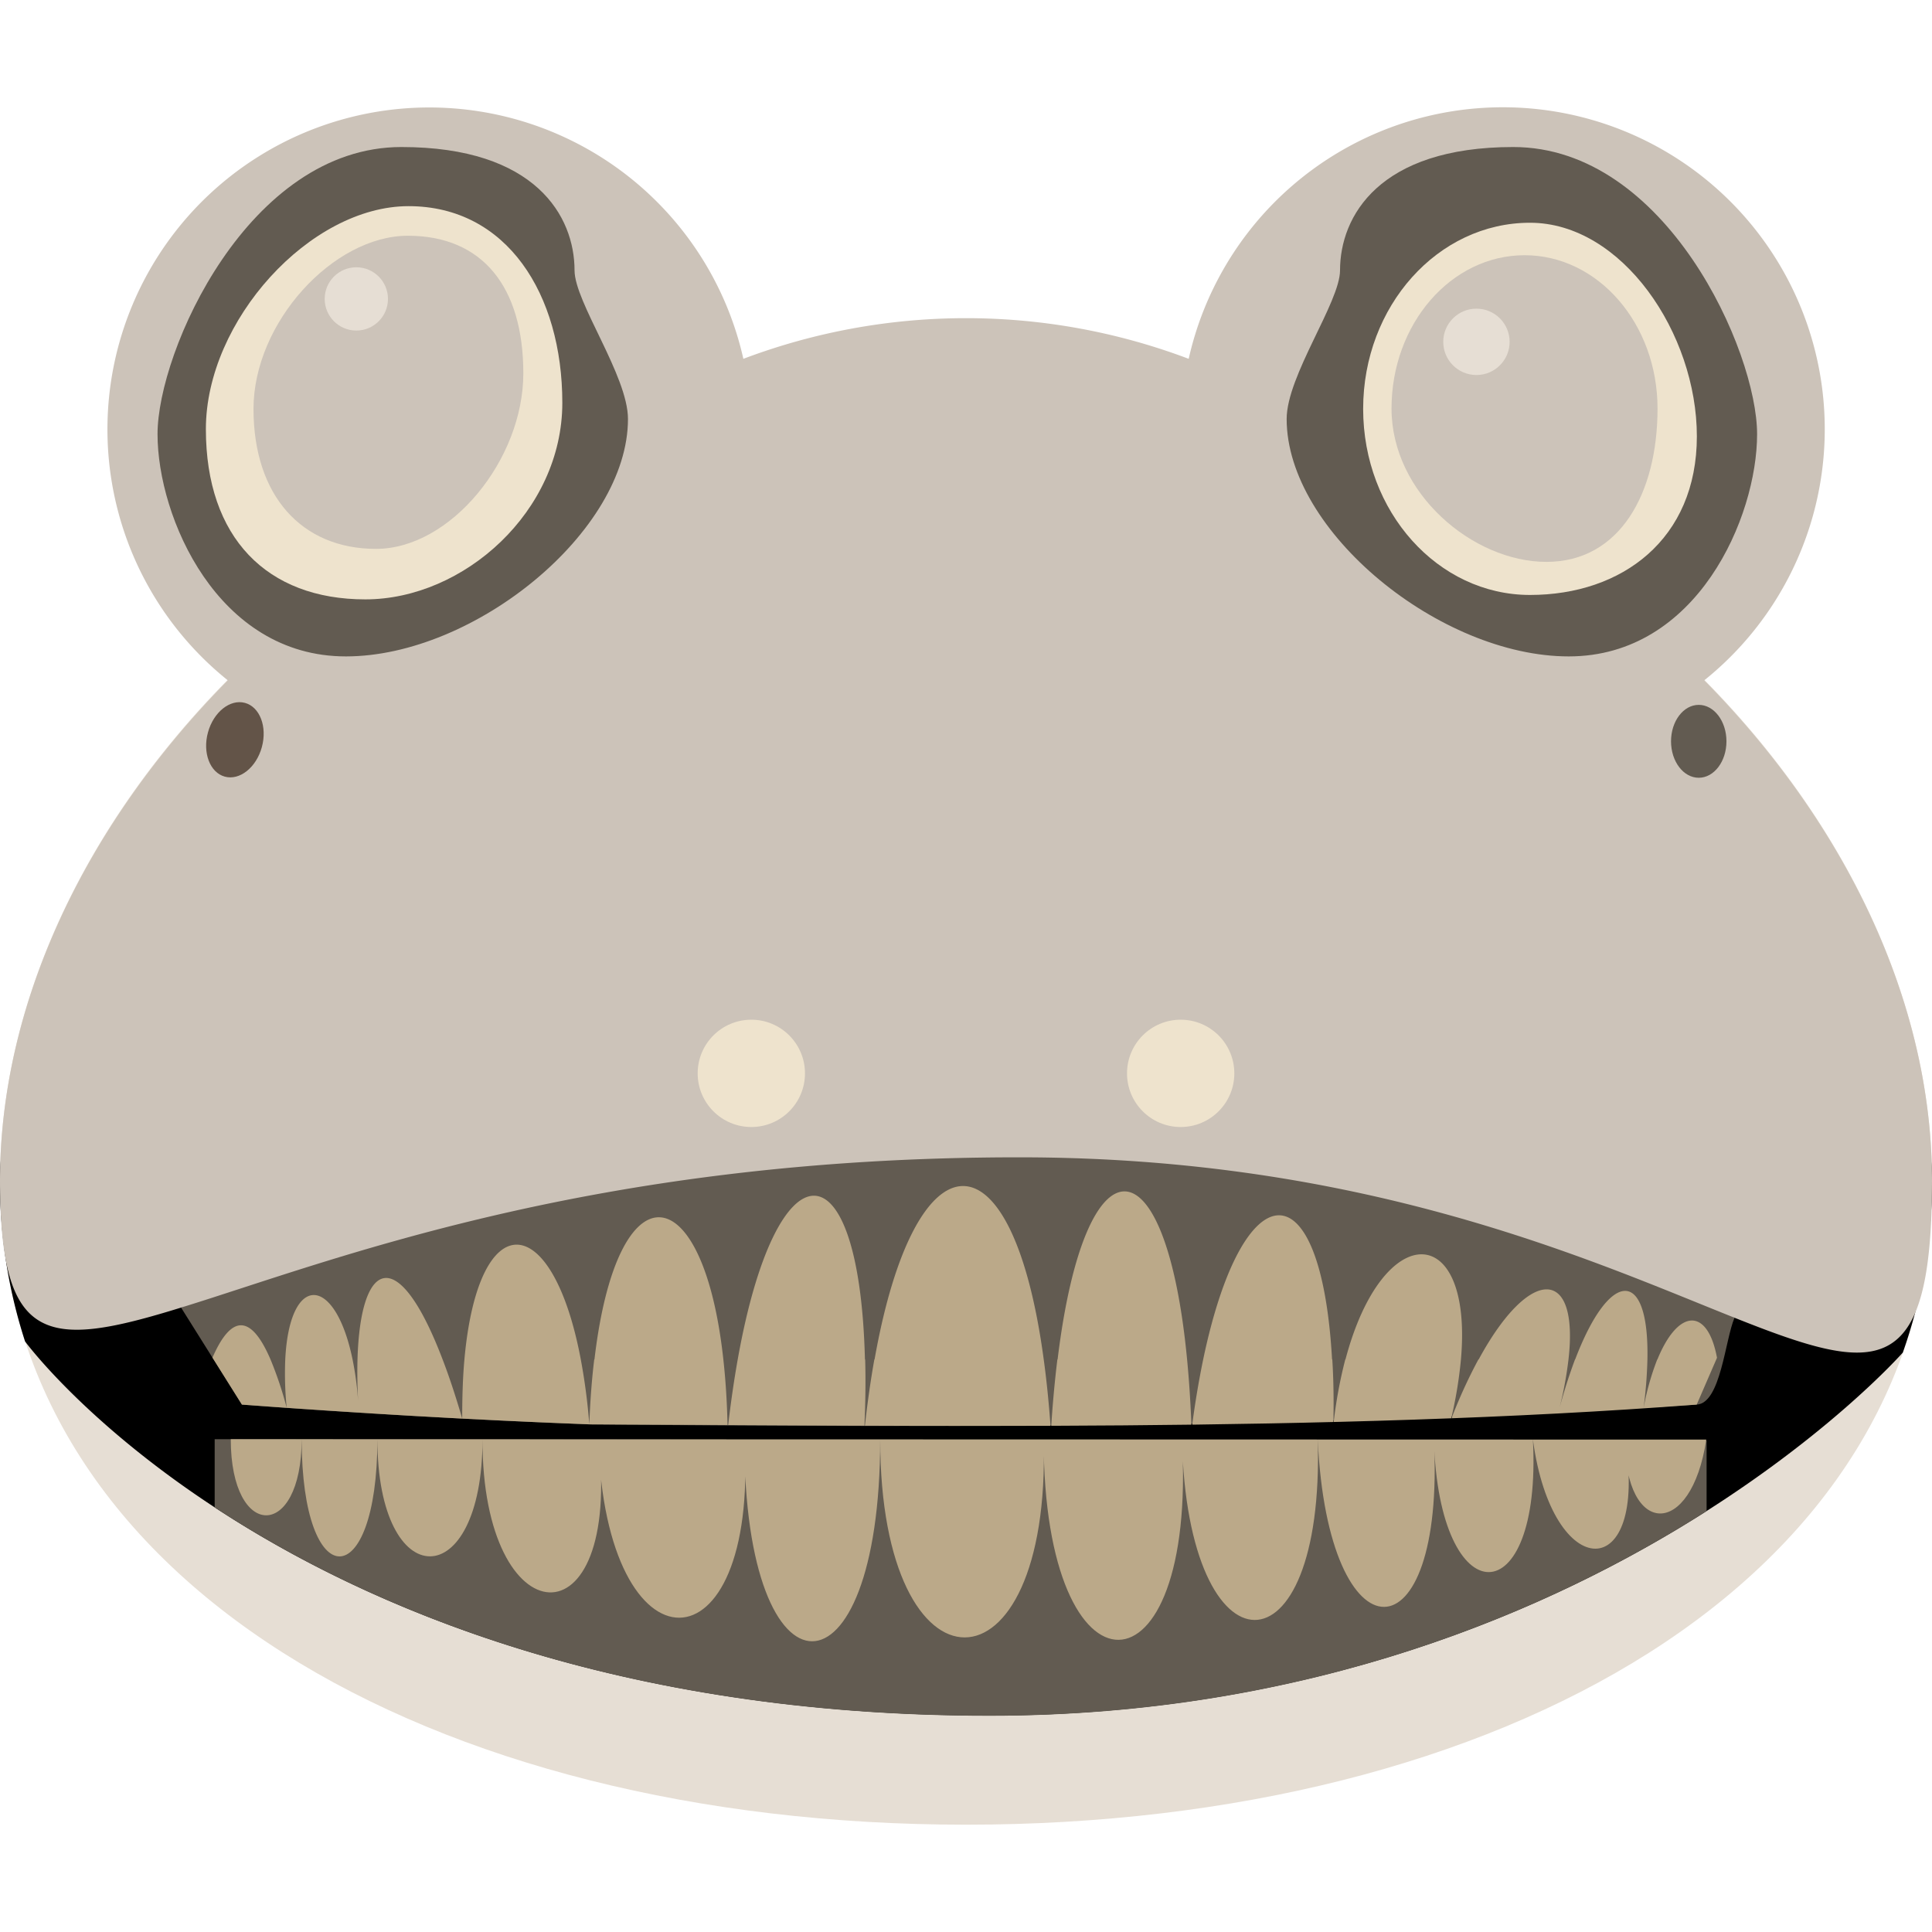 <svg xmlns="http://www.w3.org/2000/svg" xmlns:xlink="http://www.w3.org/1999/xlink" viewBox="0 0 349.28 349.28"><defs><style>.cls-1{fill:none;}.cls-2{fill:#e6ded4;}.cls-3{fill:#625b51;}.cls-4{fill:#bba989;}.cls-5{clip-path:url(#clip-path);}.cls-6{fill:#ccc3b9;}.cls-7{fill:#eee3cd;}.cls-8{fill:#635448;}</style><clipPath id="clip-path"><path class="cls-1" d="M313.58,238.23c-1.72,4-5.09,11.72-6.81,15.7-66.59,5.09-143,3.74-200.19,3.58h0q-31.44-1.22-62.84-3.57c-2.78-4.42-8.2-13.1-11-17.54C96.08,207.56,240.55,196,313.58,238.23Z"/></clipPath></defs><g id="Ebene_2" data-name="Ebene 2"><g id="Ebene_1-2" data-name="Ebene 1"><g id="Ebene_2-2" data-name="Ebene 2"><g id="Ebene_1-2-2" data-name="Ebene 1-2"><path class="cls-2" d="M349.28,213.45c0,72.34-78.19,116.43-174.64,116.43S0,285.79,0,213.45,78.19,67.92,174.64,67.92,349.28,141.11,349.28,213.45Z"/><g id="mouth"><path d="M349.28,213.45A92.4,92.4,0,0,1,344,244.53s-57.66,65.62-165.16,65.62C54,310.15,4.53,242.51,4.53,242.51A93,93,0,0,1,0,213.45c0-72.34,165.39-48.56,165.39-48.56S349.28,141.11,349.28,213.45Z"/><path class="cls-3" d="M308.53,260.45v12.74c-27.73,17.67-71.37,37-129.66,37-67.15,0-112.5-19.58-140.06-37.67V260.19Z"/><path class="cls-4" d="M41.72,260.19c0,18.34,12.8,18.35,12.82,0,0,28.24,13.67,28.26,13.69,0,0,28.25,19,28.22,19,0-.11,36,25.34,37.82,20.94.07,1.27,43.13,29,42.74,26.41,0-.05,48.6,24.51,48.63,24.55,0,0,47.78,30.92,47.59,29.55,0,0,48.53,27.78,48,25,0,1,43.33,25.83,43.62,24.55,0,1.86,40.37,23.09,40.28,21,0,.88,31.94,19.56,31.94,17.9,0,3.52,26.25,21,26.34,16.63,0,0,17.62,12,18,14.71,0"/><path class="cls-3" d="M313.58,238.23c-1.72,4-2.48,15.43-6.81,15.7-66.67,4.17-133.64,4.19-200.19,3.58h0q-31.44-1.22-62.84-3.57c-2.78-4.42-8.2-13.1-11-17.54C96.08,205.8,240.55,193.8,313.58,238.23Z"/><g class="cls-5"><path class="cls-4" d="M105,245.77a110.39,110.39,0,0,1,1.54,11.73q-20.83-.79-41.67-2.12-10.59-.66-21.17-1.45l-5.11-8.15-.19-.31c3.33-7.65,6.89-8.12,10.51.31a67.24,67.24,0,0,1,2.92,8.73,62.08,62.08,0,0,1-.26-8.73c.76-15.64,9-15.44,12.17,0a56,56,0,0,1,1,7.51c-.14-2.73-.17-5.24-.11-7.51.52-18.26,7.4-21,15.39,0,1.16,3,2.35,6.6,3.54,10.68,0-3.93.11-7.49.4-10.68C86.48,217.68,99.87,218.52,105,245.77Zm135.82,0c-2-35.37-16.16-34.12-23.3,0-.79,3.82-1.5,8-2.1,12.69q12.81-.29,25.63-.77.15-6.56-.19-11.94Zm-82.75,0q-1.06,5.94-1.82,13,16.88.19,33.74.06-.48-7.11-1.3-13.07c-5.69-42.2-23.24-41.37-30.58,0Zm-50.64,0q-.65,5.29-.89,11.73h0q12.52.5,25,.81c-.08-4.58-.35-8.77-.77-12.55-3.63-33.31-19.17-35.19-23.3,0Zm83.73,0c-.49,4-.89,8.32-1.17,13.07q12.72-.09,25.43-.39c-.16-4.6-.44-8.83-.81-12.69-3.87-40.38-18.46-40.61-23.41,0Zm52.05,0a83,83,0,0,0-2.16,11.92q10.62-.4,21.23-.94a77.23,77.23,0,0,0,1.84-11c2.21-25.11-14.12-25.52-20.87,0Zm-86.84,0c-1-39.6-16-39.33-23,0-.68,3.82-1.29,8-1.8,12.55q12.33.31,24.66.45.35-7.09.18-13Zm128.37,0a98.21,98.21,0,0,0-3.1,9.92q7.74-.48,15.48-1a82.76,82.76,0,0,0,.71-8.89c.35-16.72-6.83-16.39-13.05-.06Zm-17.46,0a90.71,90.71,0,0,0-5,11q9.68-.47,19.36-1.07a69.78,69.78,0,0,0,1.92-9.92c1.95-16.9-7.08-16.91-16.24,0Zm32.33,0a47.12,47.12,0,0,0-2.49,8.89c3.2-.22,6.41-.46,9.61-.7l3.55-8.19.13-.3c-1.68-9.12-7-8.93-10.76.27Z"/></g></g><path class="cls-6" d="M349.28,213.45c0,36.42-9.84,35.09-35.7,24.78-25.5-10.15-66.6-29-129.23-29C107,209.19,60,228,32.75,236.39,8.46,243.92,0,243.18,0,213.45,0,181.29,15.53,149,41.19,123a58.19,58.19,0,1,1,93.2-58.13,113.91,113.91,0,0,1,80.51,0A58.2,58.2,0,1,1,308.1,123C333.76,149,349.28,181.29,349.28,213.45Z"/><g id="eye"><path class="cls-3" d="M72.57,26.58c-27.65,0-44.09,36.91-44.09,51.91s10.83,40.18,34.05,40.18,51-22.57,51-42.92c0-7.82-9.66-21.13-9.66-26.87C103.87,39.1,96.83,26.58,72.57,26.58Z"/><path class="cls-7" d="M101.66,72.82c0,19.63-17.82,35.54-35.61,35.54S37.22,97.21,37.22,77.58,56.07,37.27,73.86,37.27,101.66,53.19,101.66,72.82Z"/><path class="cls-6" d="M94.61,67.49c0,15.63-13.17,31.74-26.64,31.74s-22.14-9.67-22.14-25.3S60.27,42.62,73.74,42.62,94.61,51.85,94.61,67.49Z"/><circle class="cls-2" cx="64.42" cy="54.04" r="5.72"/></g><g id="eye-2" data-name="eye"><path class="cls-3" d="M273.57,26.58c27.65,0,44.09,36.91,44.09,51.91s-10.83,40.18-34.05,40.18-51-22.57-51-42.92c0-7.82,9.65-21.13,9.65-26.87C242.26,39.1,249.31,26.58,273.57,26.58Z"/><path class="cls-7" d="M306.77,78.88c0,18.59-13.51,28.68-30.17,28.68S246.44,92.5,246.44,73.92s13.5-33.65,30.16-33.65S306.77,60.3,306.77,78.88Z"/><path class="cls-6" d="M299.66,73.86c0,15.31-6.8,27.72-20.09,27.72s-28-12.41-28-27.72,10.77-27.72,24.06-27.72S299.66,58.55,299.66,73.86Z"/><circle class="cls-2" cx="266.92" cy="61.8" r="6"/></g><g id="deco"><circle class="cls-7" cx="135.83" cy="194.05" r="9.7"/><circle class="cls-7" cx="213.45" cy="194.05" r="9.7"/><ellipse class="cls-8" cx="42.47" cy="133.74" rx="6.91" ry="5.05" transform="translate(-97.74 139.39) rotate(-74.69)"/><ellipse class="cls-3" cx="307.11" cy="134.02" rx="5.01" ry="6.59"/></g><rect class="cls-1" width="349.28" height="349.28"/></g></g></g></g></svg>